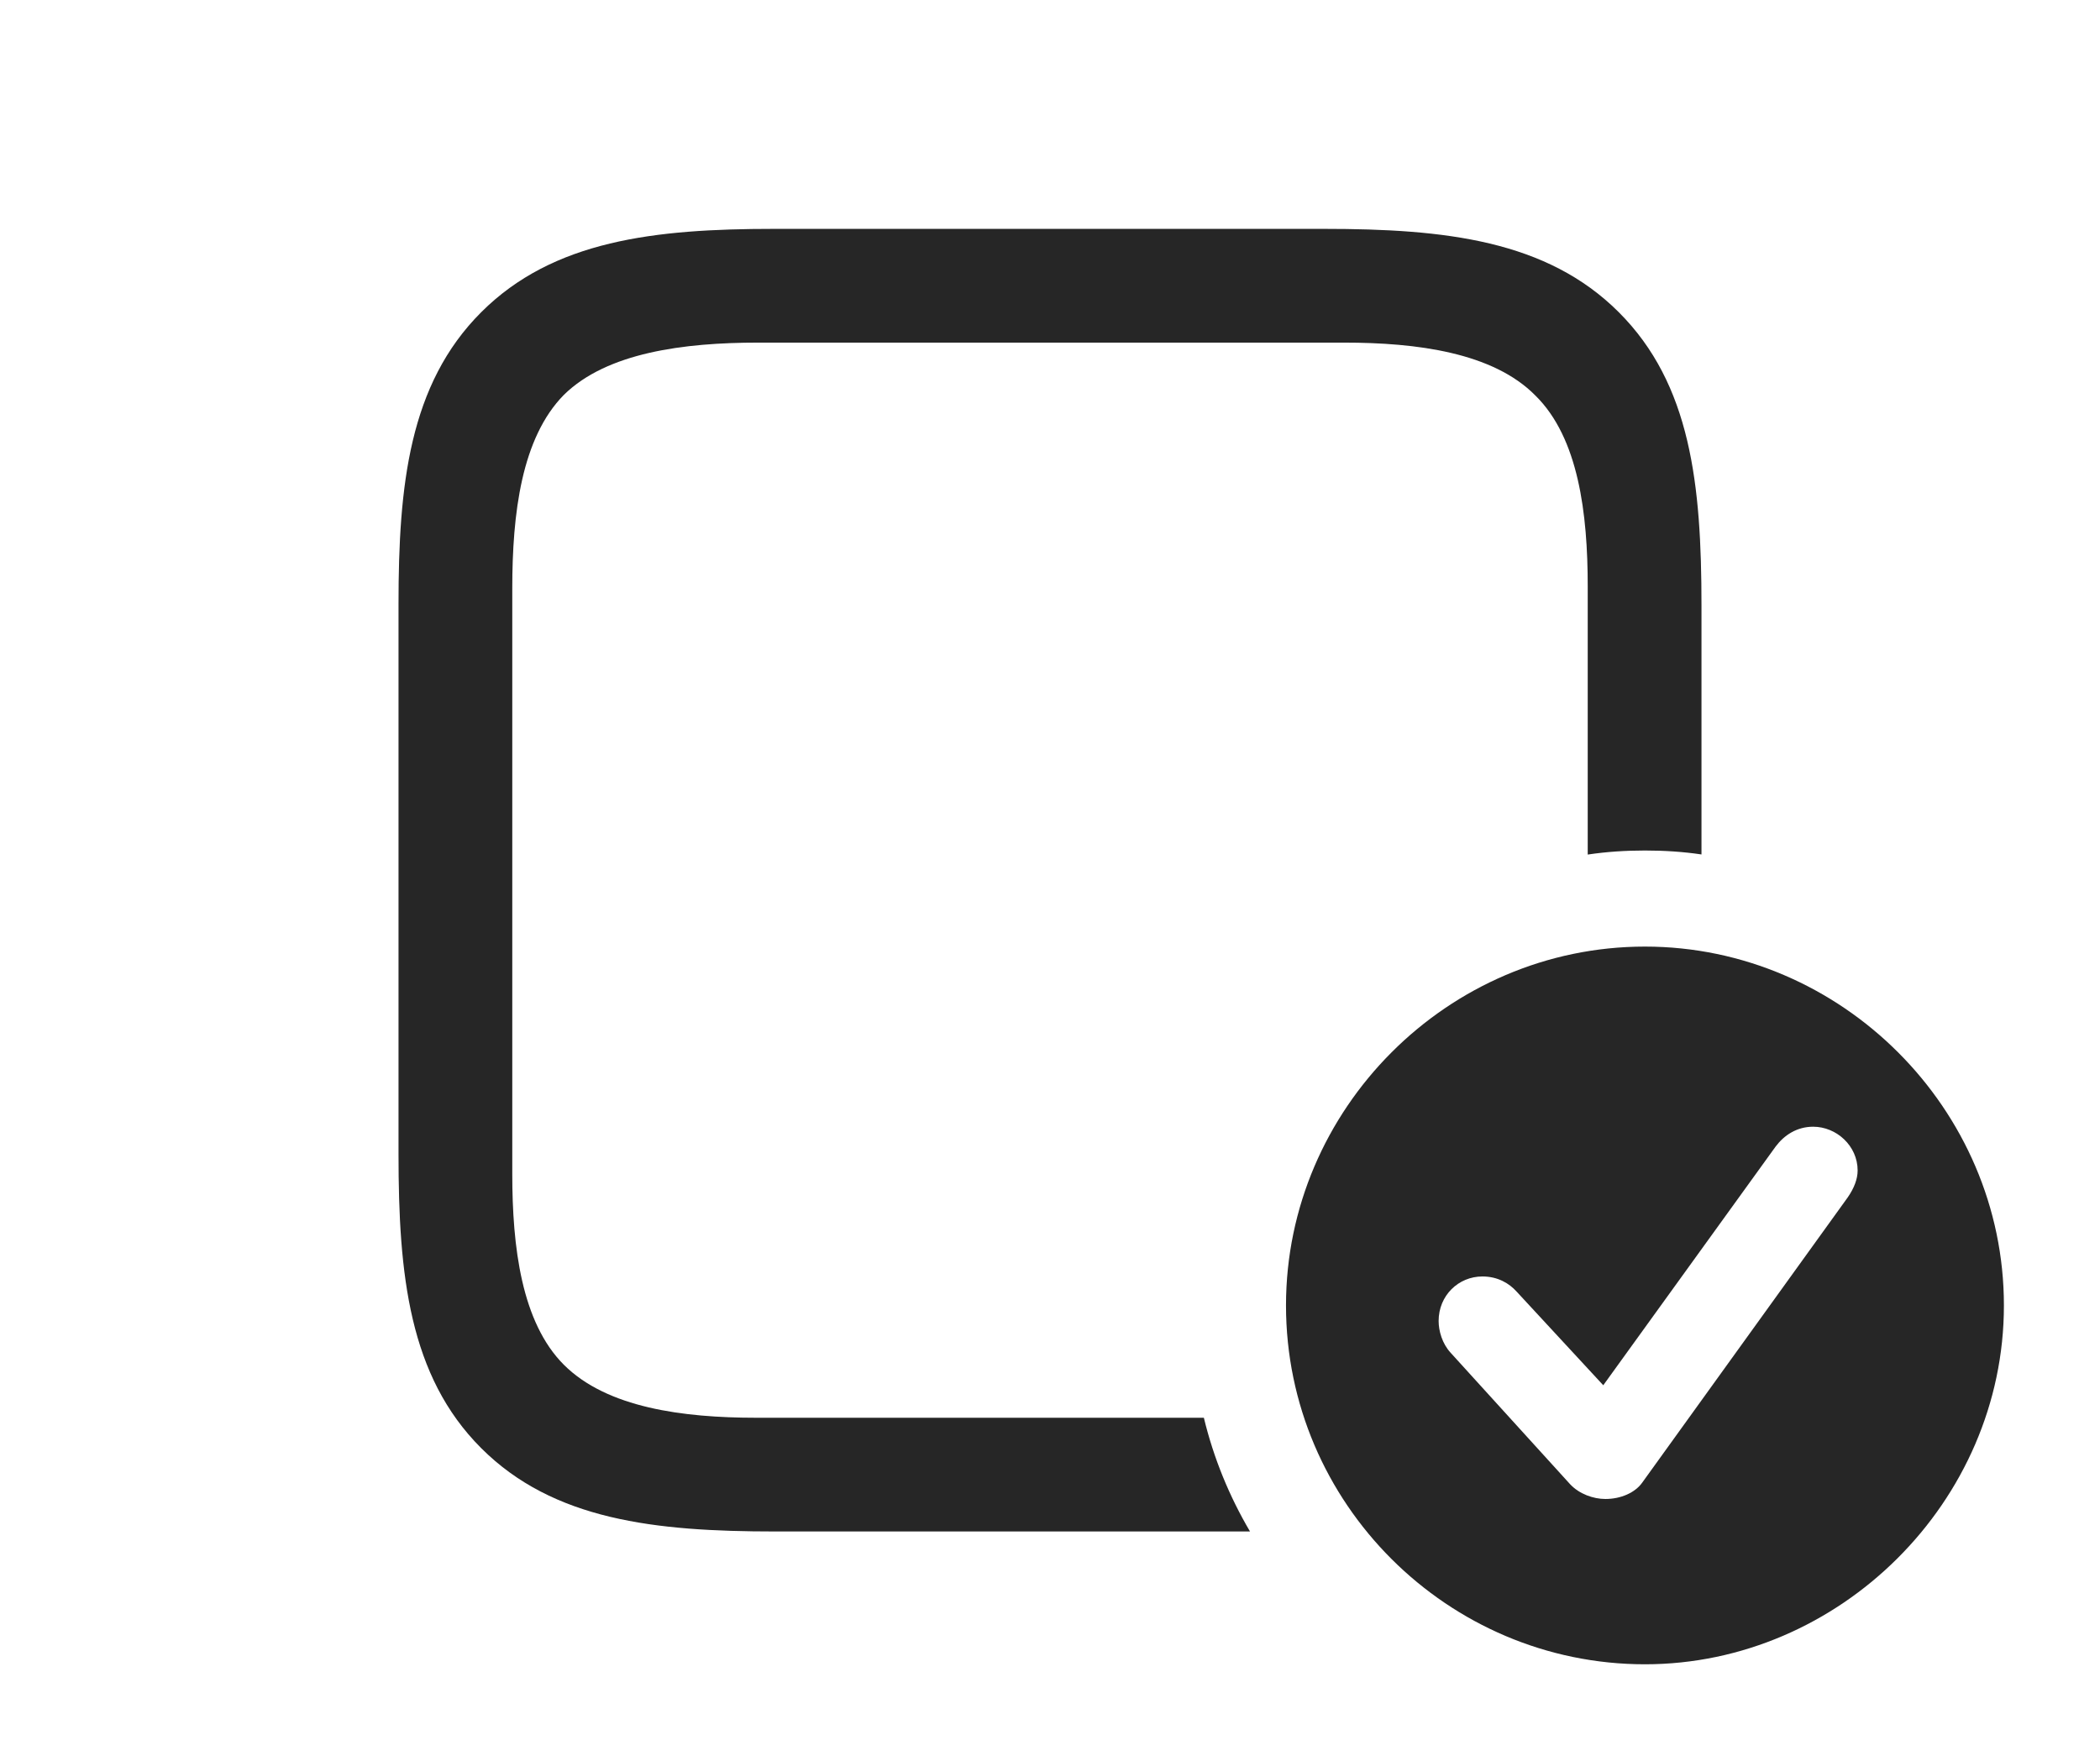 <?xml version="1.0" encoding="UTF-8"?>
<!--Generator: Apple Native CoreSVG 232.5-->
<!DOCTYPE svg
PUBLIC "-//W3C//DTD SVG 1.1//EN"
       "http://www.w3.org/Graphics/SVG/1.1/DTD/svg11.dtd">
<svg version="1.1" xmlns="http://www.w3.org/2000/svg" xmlns:xlink="http://www.w3.org/1999/xlink" width="145.117" height="121.729">
 <g>
  <rect height="121.729" opacity="0" width="145.117" x="0" y="0"/>
  <path d="M111.865 21.582C116.846 26.562 117.578 33.496 117.578 41.846L117.578 59.061C116.303 58.872 114.997 58.789 113.672 58.789C112.33 58.789 111.007 58.875 109.717 59.069L109.717 40.527C109.717 35.498 109.082 30.273 106.104 27.344C103.174 24.365 97.9 23.682 92.871 23.682L52.393 23.682C47.266 23.682 41.943 24.365 38.965 27.295C36.035 30.273 35.4 35.498 35.4 40.674L35.4 81.152C35.4 86.182 36.035 91.406 38.965 94.336C41.943 97.314 47.217 97.998 52.246 97.998L83.191 97.998C83.867 100.798 84.954 103.438 86.38 105.859L53.565 105.859C45.264 105.859 38.232 105.078 33.252 100.098C28.271 95.117 27.539 88.135 27.539 79.785L27.539 41.748C27.539 33.545 28.271 26.562 33.252 21.582C38.232 16.602 45.264 15.82 53.467 15.82L91.504 15.82C99.853 15.82 106.885 16.602 111.865 21.582Z" fill="#000000" fill-opacity="0.85"/>
  <path d="M138.477 90.234C138.477 103.809 127.1 115.039 113.672 115.039C100.049 115.039 88.867 103.906 88.867 90.234C88.867 76.66 100.049 65.43 113.672 65.43C127.246 65.43 138.477 76.66 138.477 90.234ZM122.705 79.248L110.791 95.752L104.785 89.258C104.297 88.721 103.516 88.232 102.441 88.232C100.781 88.232 99.414 89.551 99.414 91.309C99.414 91.992 99.658 92.871 100.244 93.506L108.496 102.588C109.131 103.271 110.107 103.613 110.938 103.613C112.012 103.613 112.988 103.174 113.477 102.49L127.686 82.764C128.125 82.129 128.369 81.494 128.369 80.908C128.369 79.199 126.904 77.881 125.293 77.881C124.17 77.881 123.291 78.467 122.705 79.248Z" fill="#000000" fill-opacity="0.85"/>
 </g>
</svg>
